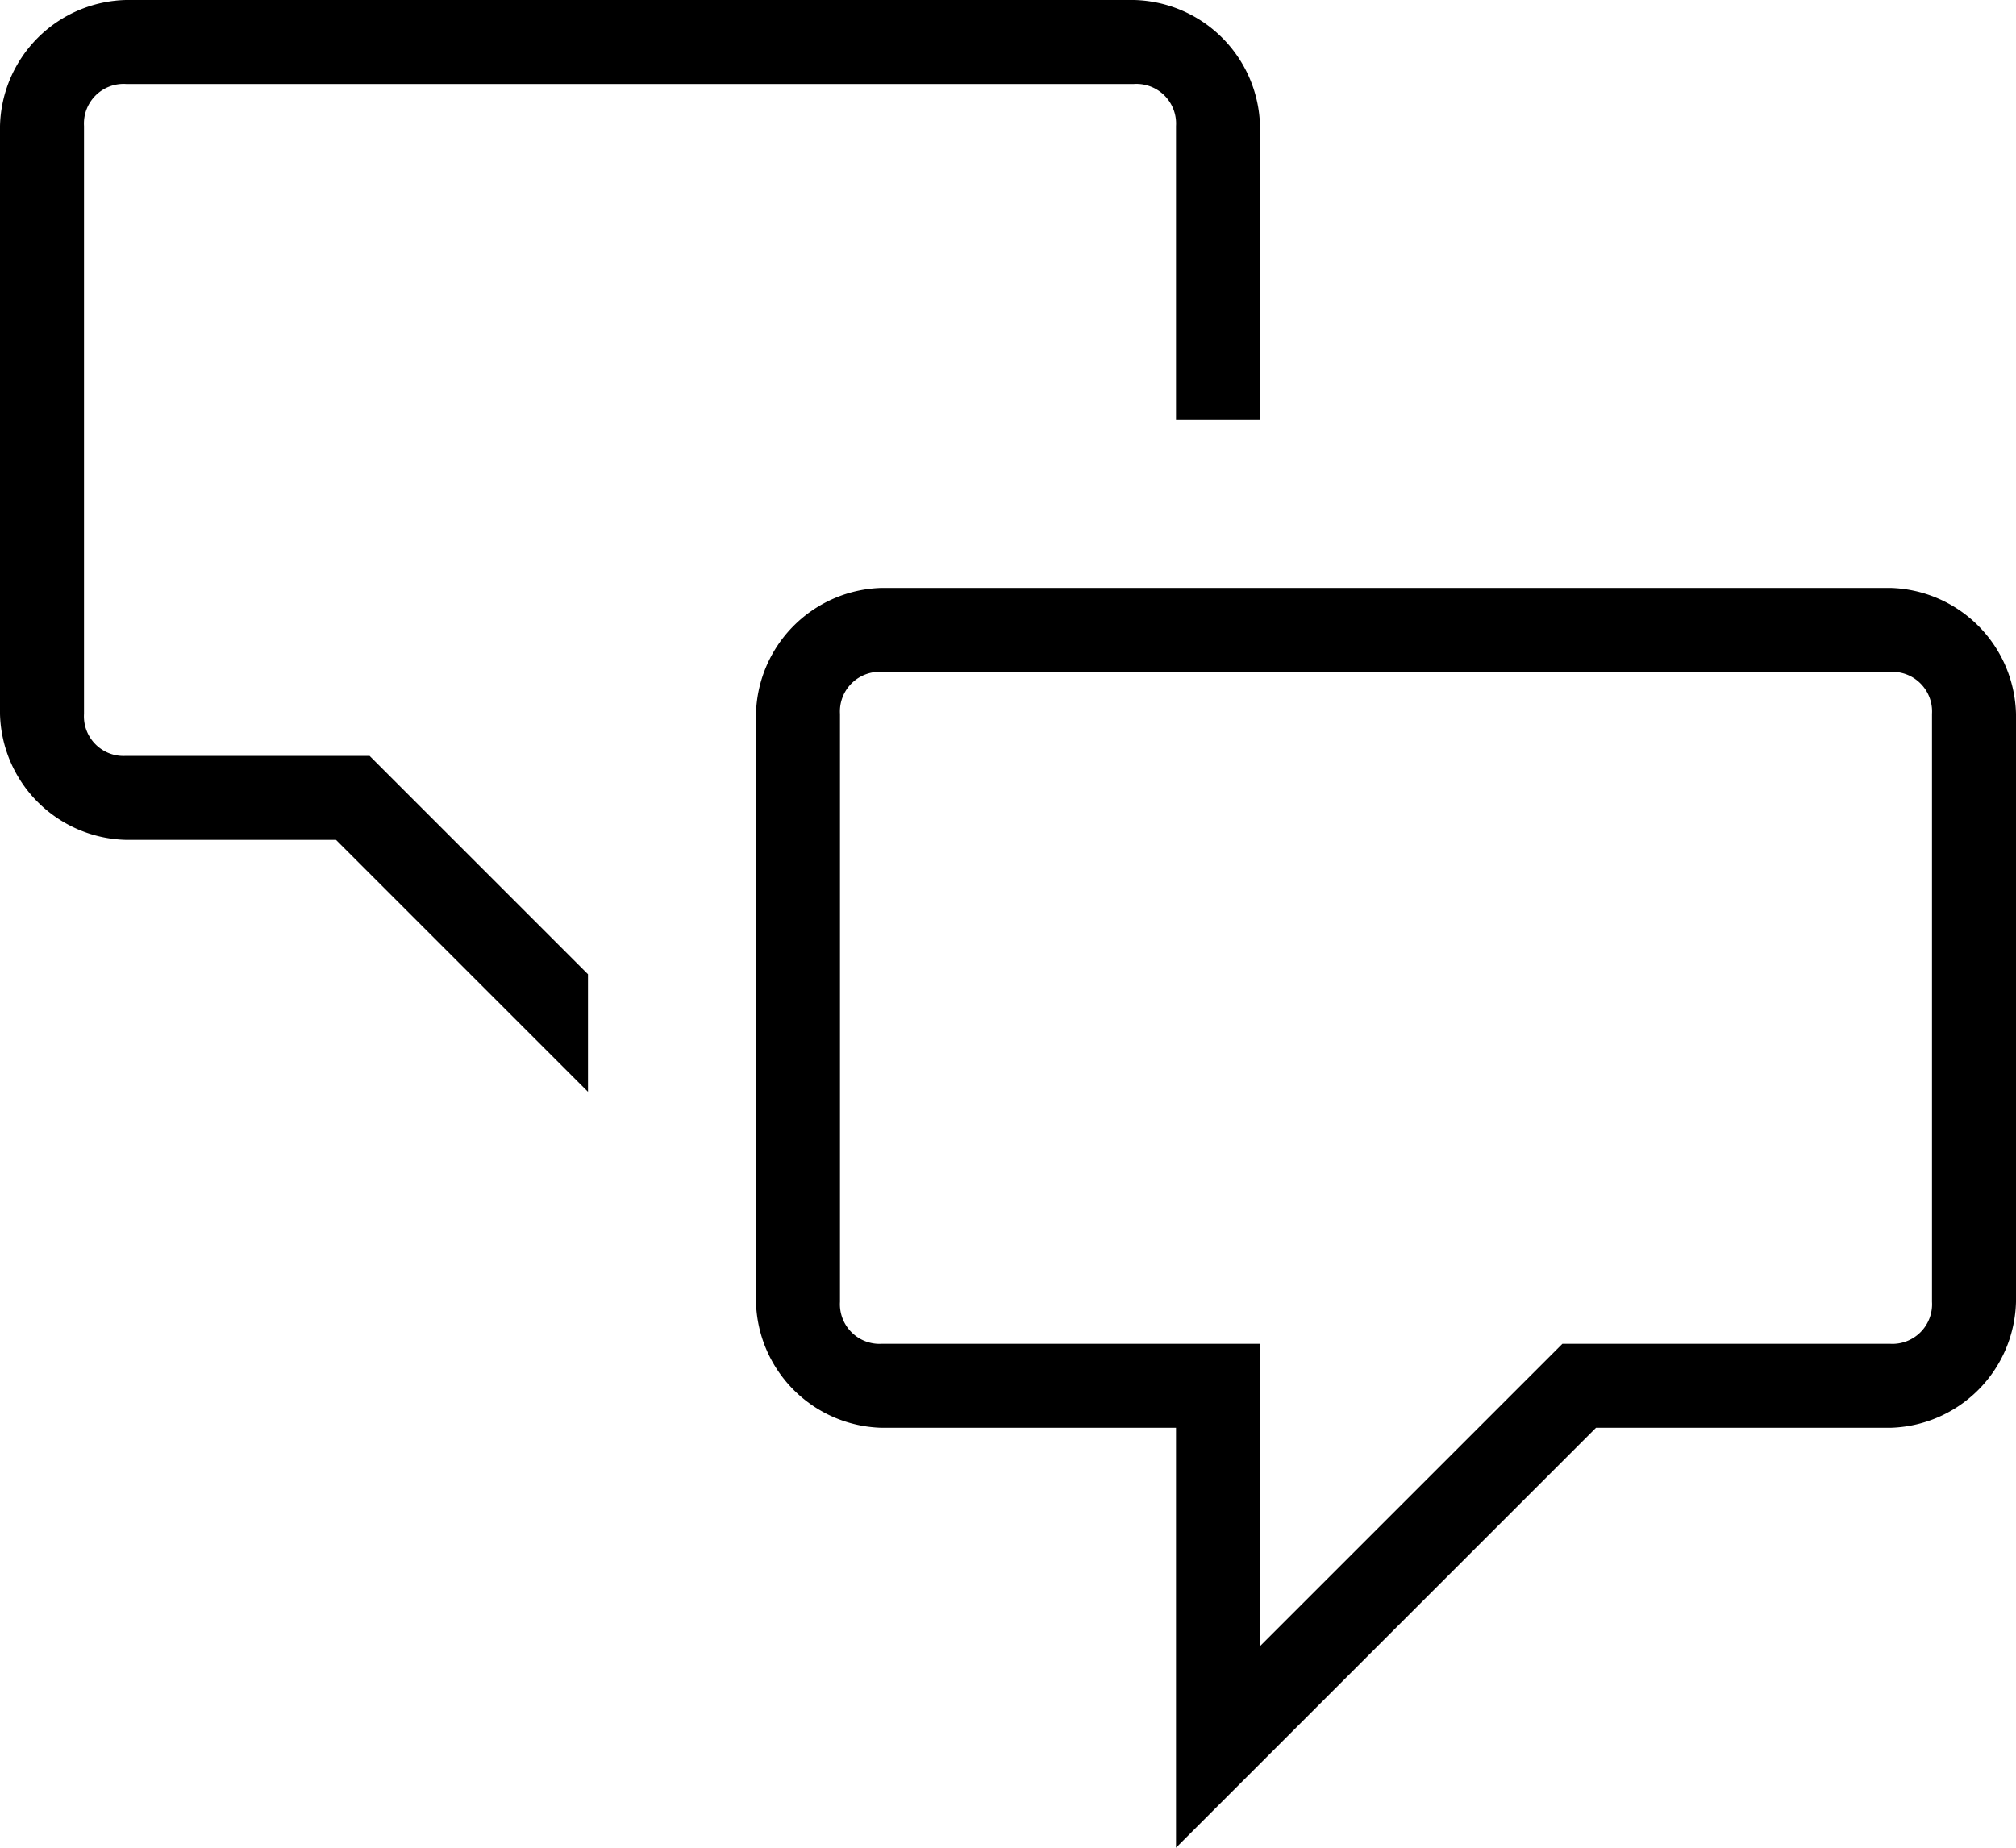 <svg xmlns="http://www.w3.org/2000/svg" width="24" height="22" viewBox="0 0 24 22"><title>chat--small</title><path d="M22.5,7h-12A1.538,1.538,0,0,0,9,8.5v7A1.538,1.538,0,0,0,10.5,17H14v5l5-5h3.5A1.538,1.538,0,0,0,24,15.5v-7A1.538,1.538,0,0,0,22.5,7Zm.5,8.5a.472.472,0,0,1-.5.5H18.6L15,19.6V16H10.5a.472.472,0,0,1-.5-.5v-7a.472.472,0,0,1,.5-.5h12a.472.472,0,0,1,.5.5Z"/><path d="M13.5,0H1.5A1.538,1.538,0,0,0,0,1.5v7A1.538,1.538,0,0,0,1.5,10H4l3,3V11.6L4.4,9H1.5A.472.472,0,0,1,1,8.5v-7A.472.472,0,0,1,1.5,1h12a.472.472,0,0,1,.5.5V5h1V1.5A1.538,1.538,0,0,0,13.5,0Z"/></svg>
